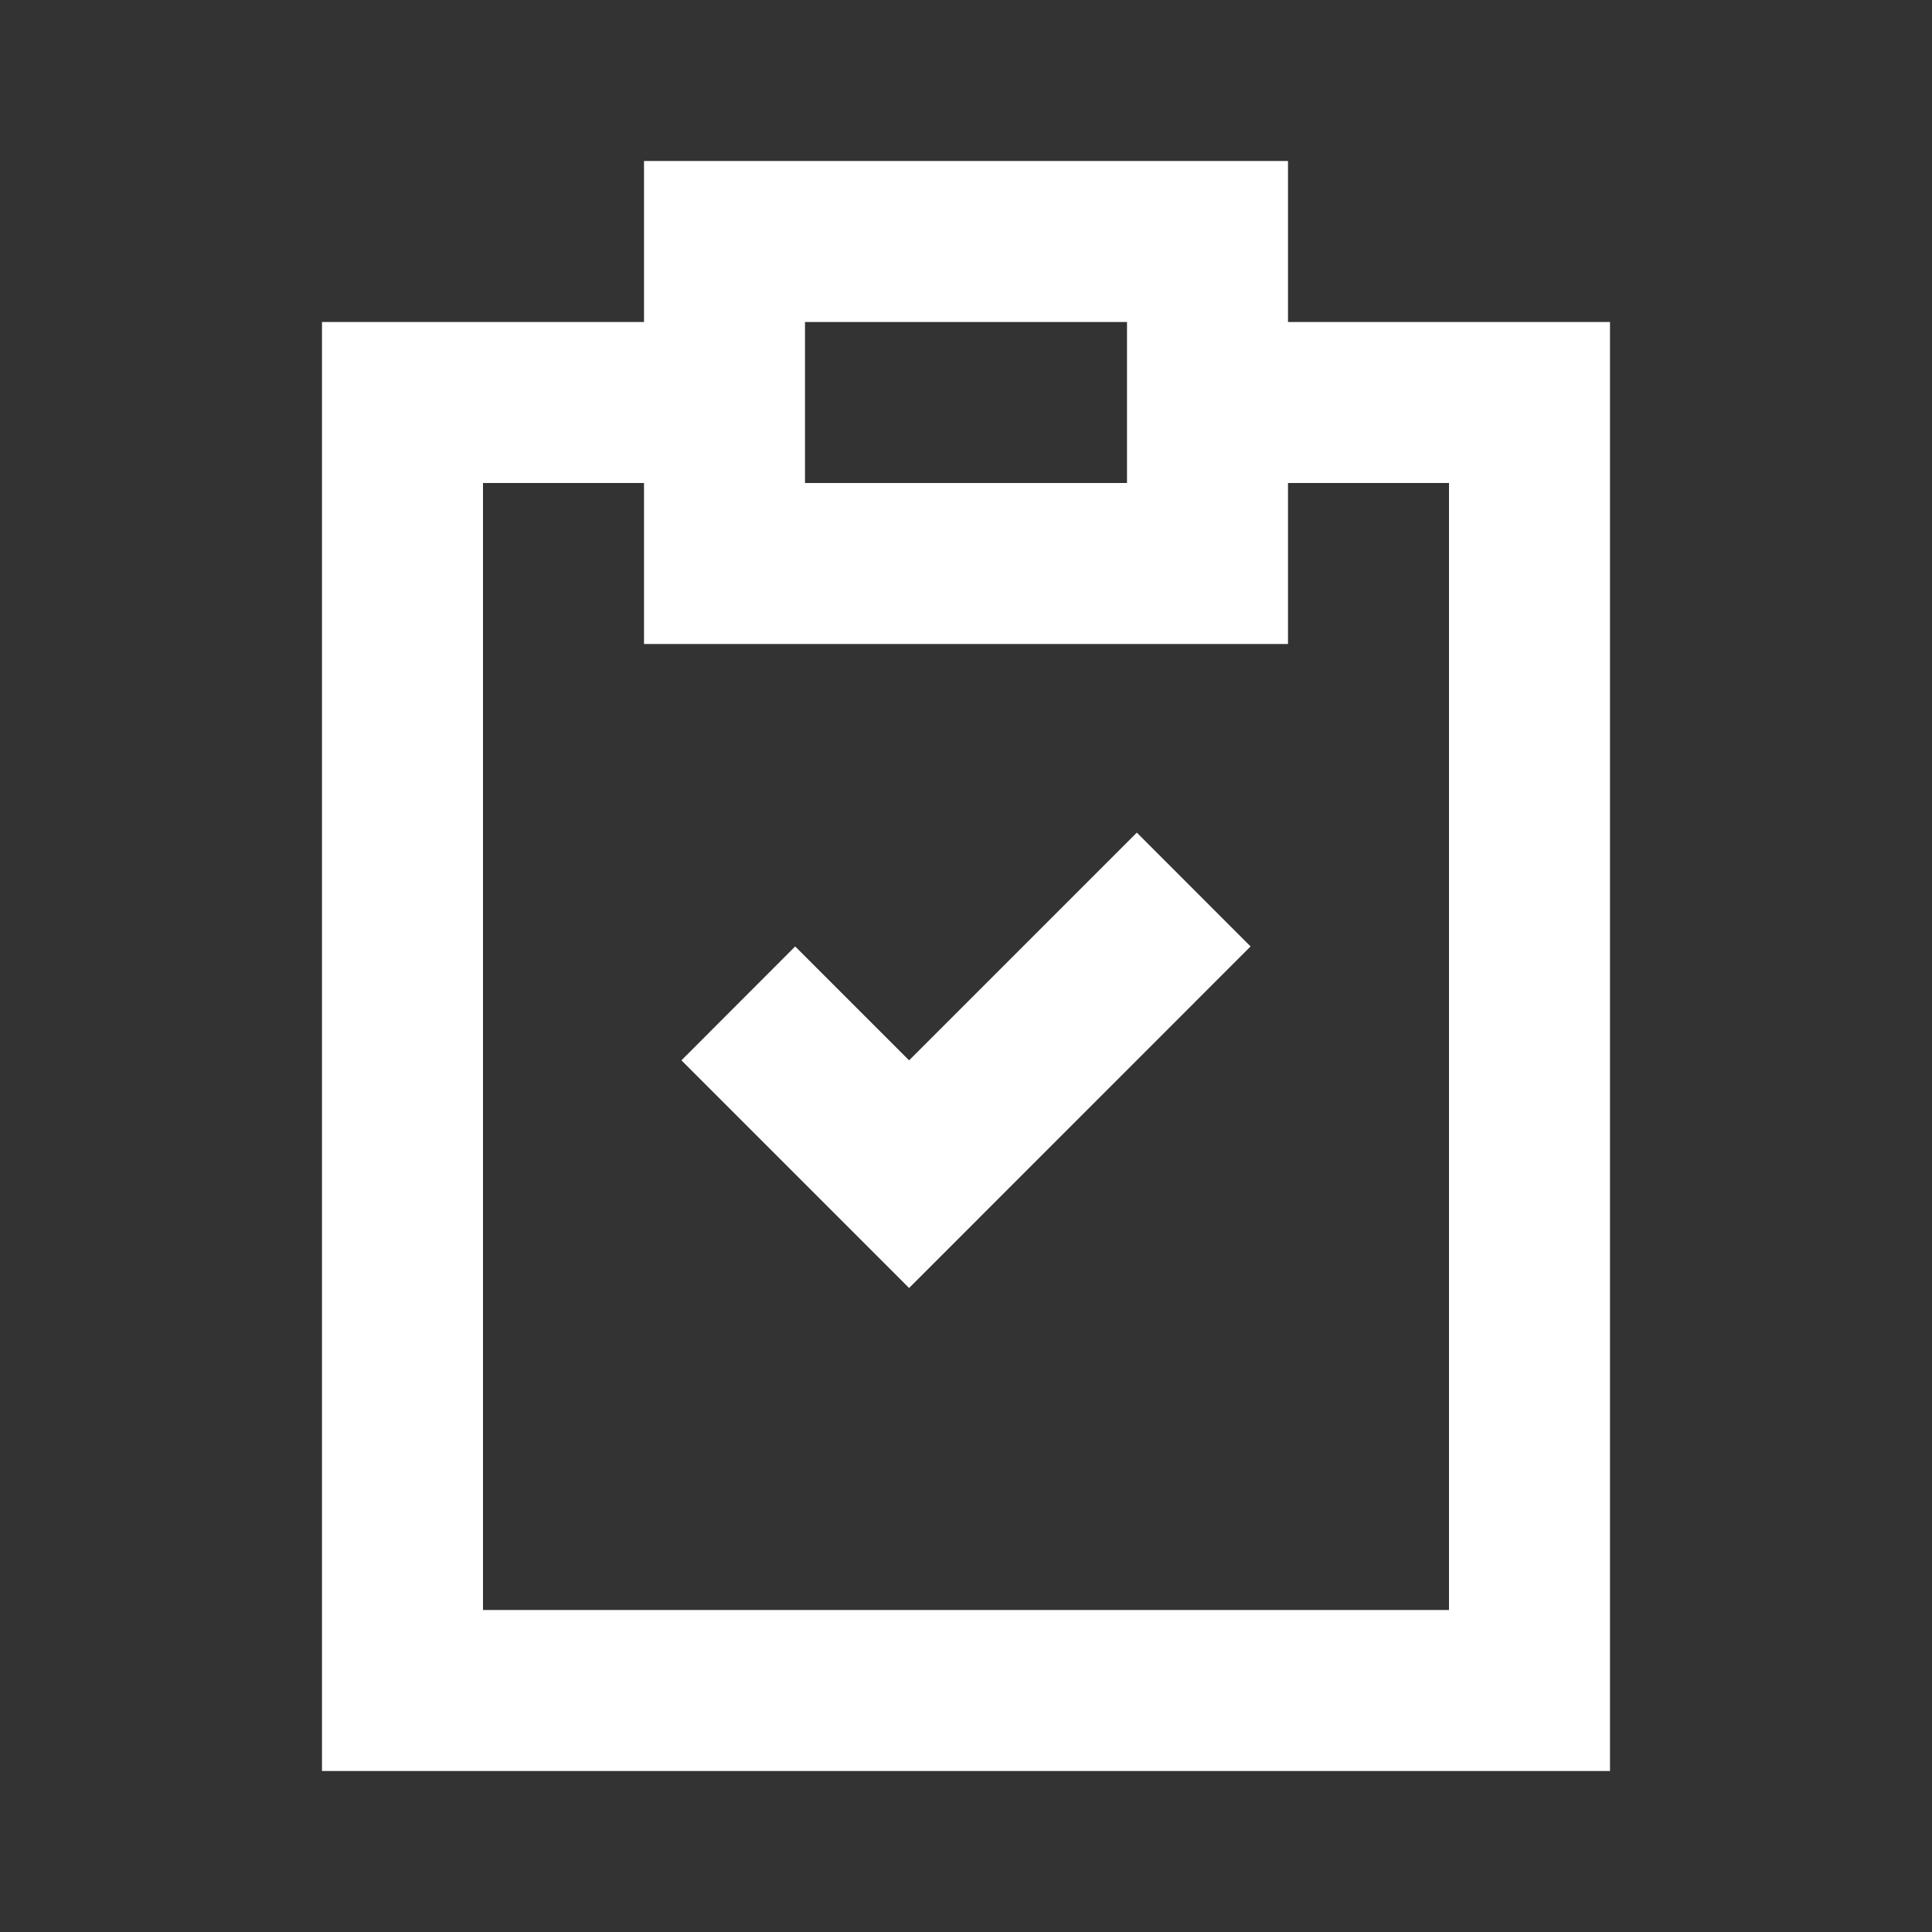 <?xml version="1.0" encoding="UTF-8"?>
<svg width="24px" height="24px" viewBox="0 0 24 24" version="1.1" xmlns="http://www.w3.org/2000/svg" xmlns:xlink="http://www.w3.org/1999/xlink">
    <rect x="0" y="0" width="24" height="24" fill="#333333" stroke="none"/>
    <!-- Generator: Sketch 59.1 (86144) - https://sketch.com -->
    <title>light / Checklist</title>
    <desc>Created with Sketch.</desc>
    <defs>
        <path d="M14,2 L14,0 L6,0 L6,2 L2,2 L2,20 L18,20 L18,2 L14,2 Z M6,4 L6,6 L14,6 L14,4 L16,4 L16,18 L4,18 L4,4 L6,4 Z M12.122,8.343 L9.293,11.172 L7.878,9.757 L6.465,11.172 L9.293,14 L13.535,9.757 L12.122,8.343 Z M12,2 L12,4 L8,4 L8,2 L12,2 Z" id="path-1"></path>
    </defs>
    <g id="light-/-Checklist" stroke="none" stroke-width="1" fill="none" fill-rule="evenodd">
        <g id="Checklist" transform="translate(2, 2)">
            <rect id="Rectangle-path" fill="#FFFFFF" fill-rule="nonzero" opacity="0" x="0" y="0" width="20" height="20"></rect>
            <mask id="mask-2" fill="white">
                <use xlink:href="#path-1"></use>
            </mask>
            <use id="Mask" fill="#FFFFFF" xlink:href="#path-1"></use>
        </g>
    </g>
</svg>